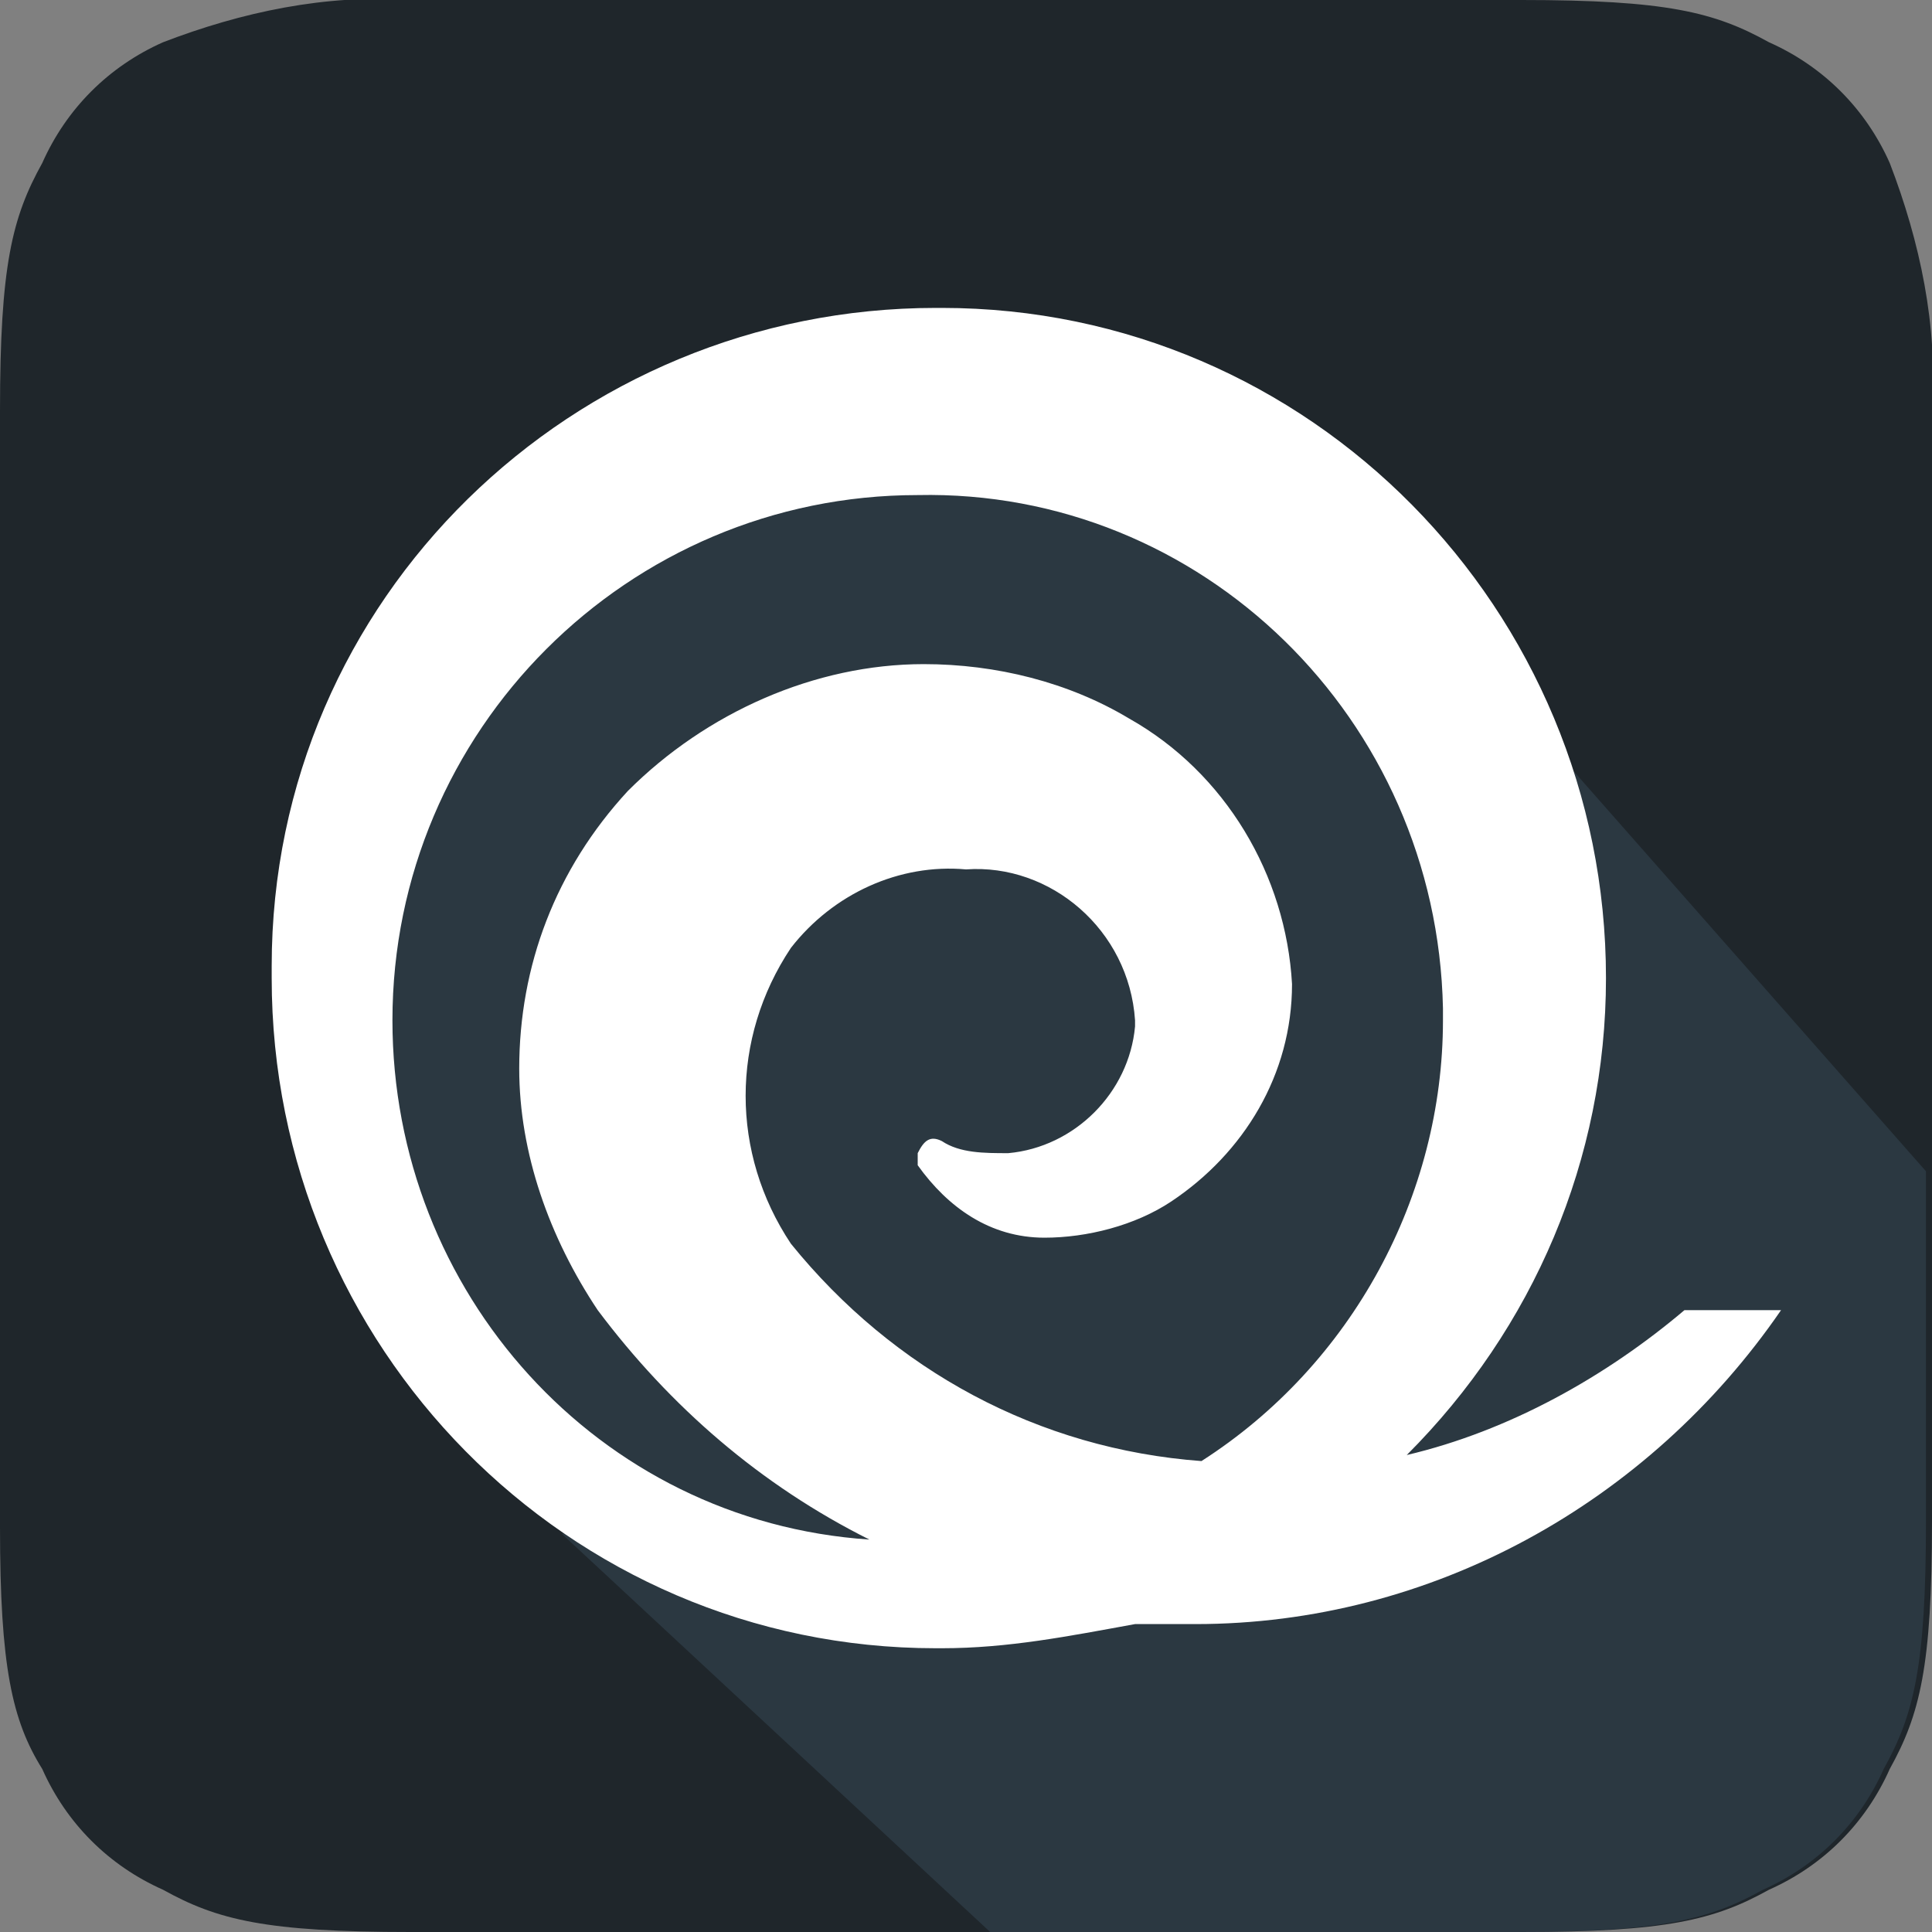 <svg xmlns="http://www.w3.org/2000/svg" xmlns:xlink="http://www.w3.org/1999/xlink" id="图层_1" x="0" y="0" version="1.1" viewBox="0 0 32 32" style="enable-background:new 0 0 32 32" xml:space="preserve"><rect x="0" y="0" width="32" height="32" fill="#808080" stroke="none"/><style type="text/css">.st0{fill:#1f262b}.st1{opacity:.43;fill:#3c505f;enable-background:new}.st2{fill:#fff}</style><path d="M31.3,2.7c-0.4-0.9-1.1-1.6-2-2C28.4,0.2,27.6,0,25.2,0H6.8C5.4-0.1,4,0.2,2.7,0.7c-0.9,0.4-1.6,1.1-2,2	C0.2,3.6,0,4.4,0,6.8v18.5c0,2.3,0.2,3.2,0.7,4c0.4,0.9,1.1,1.6,2,2C3.6,31.8,4.4,32,6.8,32h18.4c2.4,0,3.2-0.2,4.1-0.7	c0.9-0.4,1.6-1.1,2-2c0.5-0.9,0.7-1.7,0.7-4.1V6.8C32.1,5.4,31.8,4,31.3,2.7z" class="st0"/><path d="M26,12.7l-1,7.7c0,0-0.6,0.2-0.6-3.8c0-5.2-4.3-9.5-9.6-9.5s-9.6,4.3-9.6,9.5c0,4.8,3.6,8.7,8.2,9.4l-4.1-0.6	l7.1,6.6h8.7c2.4,0,3.2-0.2,4.1-0.7c0.9-0.4,1.6-1.1,2-2c0.5-0.9,0.7-1.7,0.7-4.1v-5.8L26,12.7z" class="st1"/><path d="M27.9,21.7c-1.3,1.1-2.9,2-4.6,2.4c2.1-2.1,3.3-4.9,3.3-7.9c0-6.1-4.9-11.1-11-11.1c0,0,0,0-0.1,0	c-6,0-11,4.8-11,10.9c0,0.1,0,0.2,0,0.2c0,6.1,4.9,11.1,11,11.1c0,0,0,0,0.1,0c1.1,0,2.1-0.2,3.2-0.4h1c3.9,0,7.5-2,9.7-5.2H27.9z M19.9,24.2c-2.7-0.2-5.1-1.5-6.8-3.6c-1-1.5-1-3.4,0-4.9c0.7-0.9,1.8-1.4,2.9-1.3c1.4-0.1,2.7,1,2.8,2.5V17c-0.1,1.1-1,2-2.1,2.1	c-0.4,0-0.8,0-1.1-0.2c-0.2-0.1-0.3,0-0.4,0.2c0,0.1,0,0.1,0,0.2c0.5,0.7,1.2,1.2,2.1,1.2c0.7,0,1.5-0.2,2.1-0.6	c1.2-0.8,2-2.1,2-3.6c-0.1-1.8-1.1-3.5-2.7-4.4c-1-0.6-2.2-0.9-3.4-0.9c-1.8,0-3.6,0.8-4.9,2.1c-1.2,1.3-1.8,2.9-1.8,4.6	c0,1.4,0.5,2.8,1.3,4c1.2,1.6,2.7,2.9,4.5,3.8c-4.5-0.3-7.9-4.1-7.9-8.6c0-4.8,3.9-8.7,8.7-8.7c4.7-0.1,8.6,3.7,8.7,8.5	c0,0.1,0,0.2,0,0.2C23.9,19.8,22.4,22.6,19.9,24.2z" class="st2"/></svg>